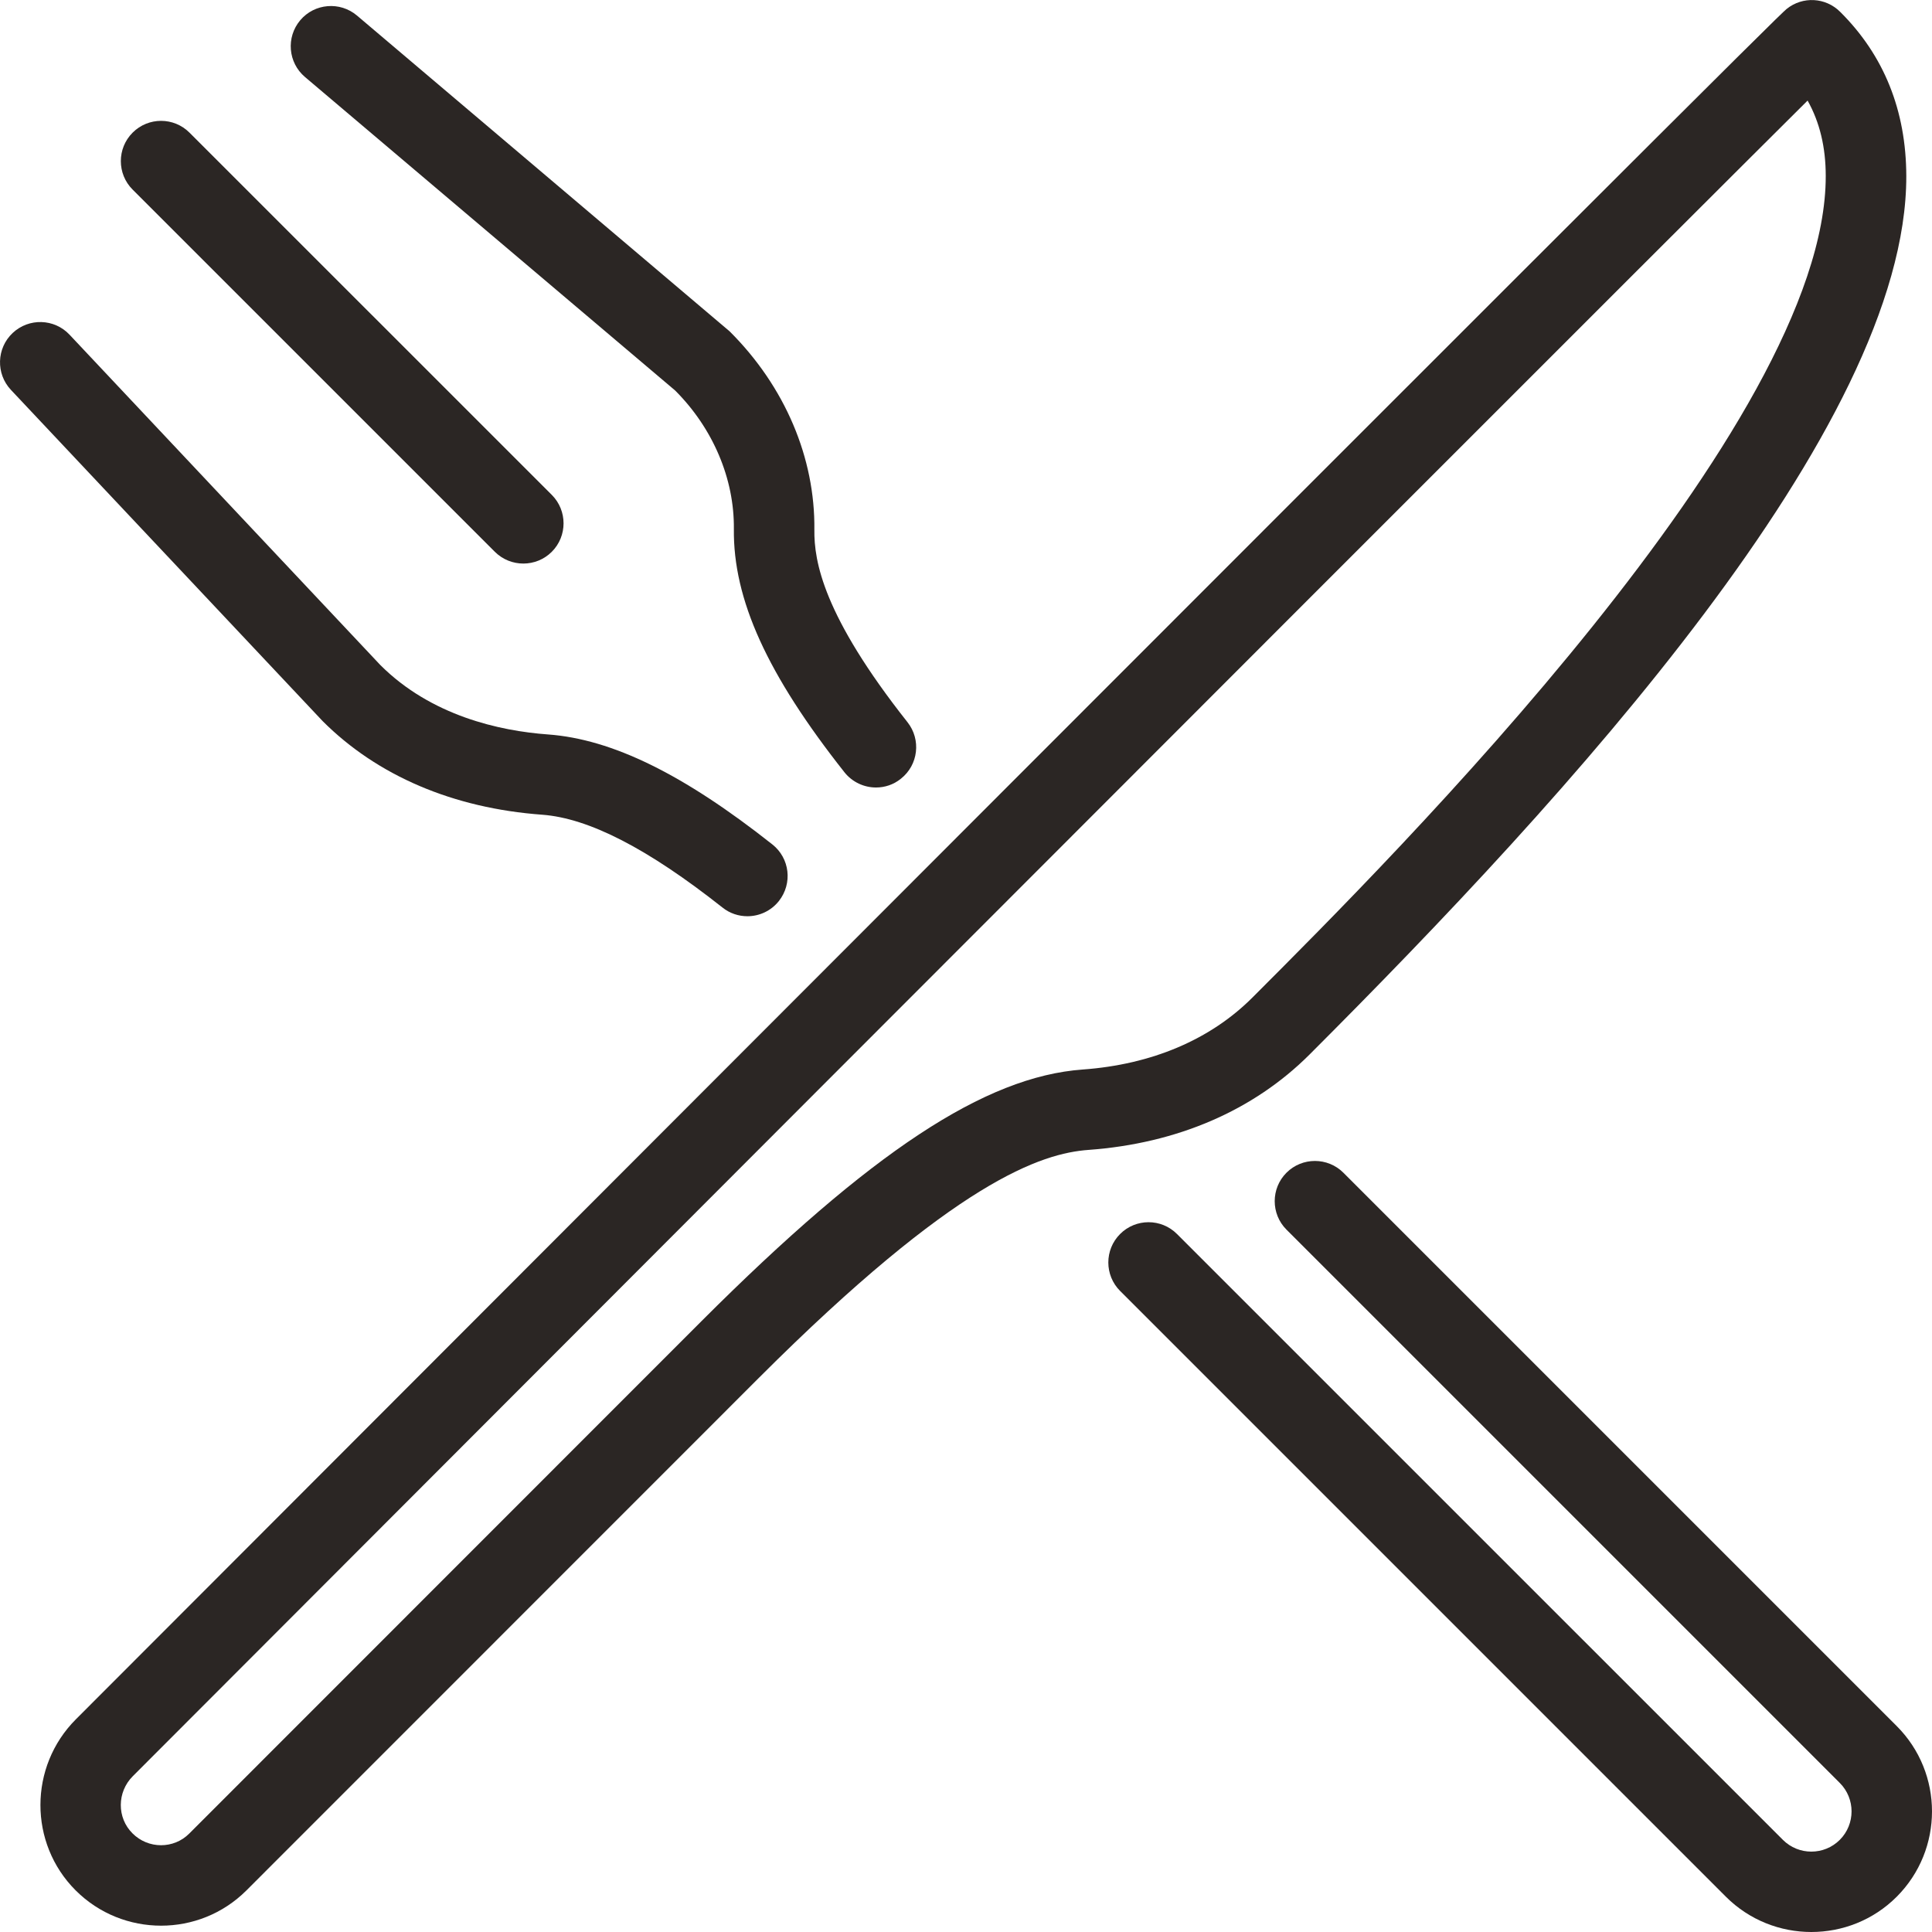 <svg width="33" height="33" viewBox="0 0 33 33" fill="none" xmlns="http://www.w3.org/2000/svg">
<path d="M8.452 9.425C8.587 9.559 8.763 9.626 8.939 9.626C9.115 9.626 9.291 9.559 9.425 9.425C9.693 9.157 9.693 8.721 9.425 8.453L3.237 2.266C2.969 1.997 2.533 1.997 2.265 2.266C1.997 2.534 1.997 2.97 2.265 3.238L8.452 9.425Z" fill="#2B2624"/>
<path d="M5.209 1.315L11.532 6.67C12.179 7.317 12.544 8.178 12.535 9.033C12.521 10.239 13.104 11.52 14.423 13.19C14.559 13.361 14.76 13.451 14.963 13.451C15.112 13.451 15.263 13.403 15.388 13.301C15.686 13.066 15.736 12.634 15.501 12.336C14.061 10.514 13.903 9.587 13.91 9.048C13.924 7.826 13.412 6.605 12.463 5.66L6.098 0.266C5.808 0.02 5.372 0.057 5.129 0.345C4.883 0.636 4.92 1.07 5.209 1.315Z" fill="#2B2624"/>
<path d="M32.397 29.482L22.946 20.031C22.678 19.763 22.242 19.763 21.974 20.031C21.706 20.299 21.706 20.735 21.974 21.003L31.425 30.454C31.693 30.722 31.693 31.158 31.425 31.426C31.157 31.694 30.721 31.694 30.453 31.426L20.104 21.078C19.836 20.809 19.4 20.809 19.132 21.078C18.864 21.346 18.864 21.782 19.132 22.05L29.48 32.398C29.883 32.8 30.411 33 30.939 33C31.467 33 31.995 32.8 32.397 32.398C33.201 31.594 33.201 30.286 32.397 29.482Z" fill="#2B2624"/>
<path d="M32.561 3.007C32.558 1.887 32.179 0.944 31.431 0.202C31.183 -0.046 30.791 -0.067 30.518 0.152C30.387 0.256 28.098 2.527 1.296 29.367C0.49 30.174 0.489 31.486 1.292 32.289C1.695 32.692 2.224 32.892 2.752 32.892C3.279 32.892 3.805 32.692 4.207 32.292L12.959 23.538C16.33 20.168 17.791 19.699 18.595 19.641C20.106 19.531 21.41 18.969 22.367 18.013C26.747 13.633 32.569 7.312 32.561 3.007ZM18.495 18.268C16.823 18.389 14.876 19.674 11.985 22.563L3.233 31.318C2.967 31.586 2.531 31.584 2.263 31.315C1.995 31.049 1.997 30.61 2.268 30.339C19.886 12.695 28.754 3.825 30.875 1.718C31.083 2.089 31.185 2.516 31.185 3.006C31.192 7.239 23.817 14.614 21.393 17.038C20.674 17.758 19.672 18.183 18.495 18.268Z" fill="#2B2624"/>
<path d="M9.261 13.916C10.057 13.975 11.064 14.493 12.34 15.501C12.466 15.602 12.617 15.65 12.766 15.65C12.969 15.65 13.17 15.56 13.305 15.389C13.54 15.09 13.491 14.659 13.192 14.423C11.673 13.222 10.454 12.625 9.361 12.545C8.535 12.485 7.365 12.227 6.497 11.36L1.188 5.717C0.928 5.44 0.492 5.428 0.216 5.688C-0.06 5.948 -0.073 6.384 0.187 6.66L5.511 12.317C6.446 13.252 7.743 13.805 9.261 13.916Z" fill="#2B2624"/>
</svg>
